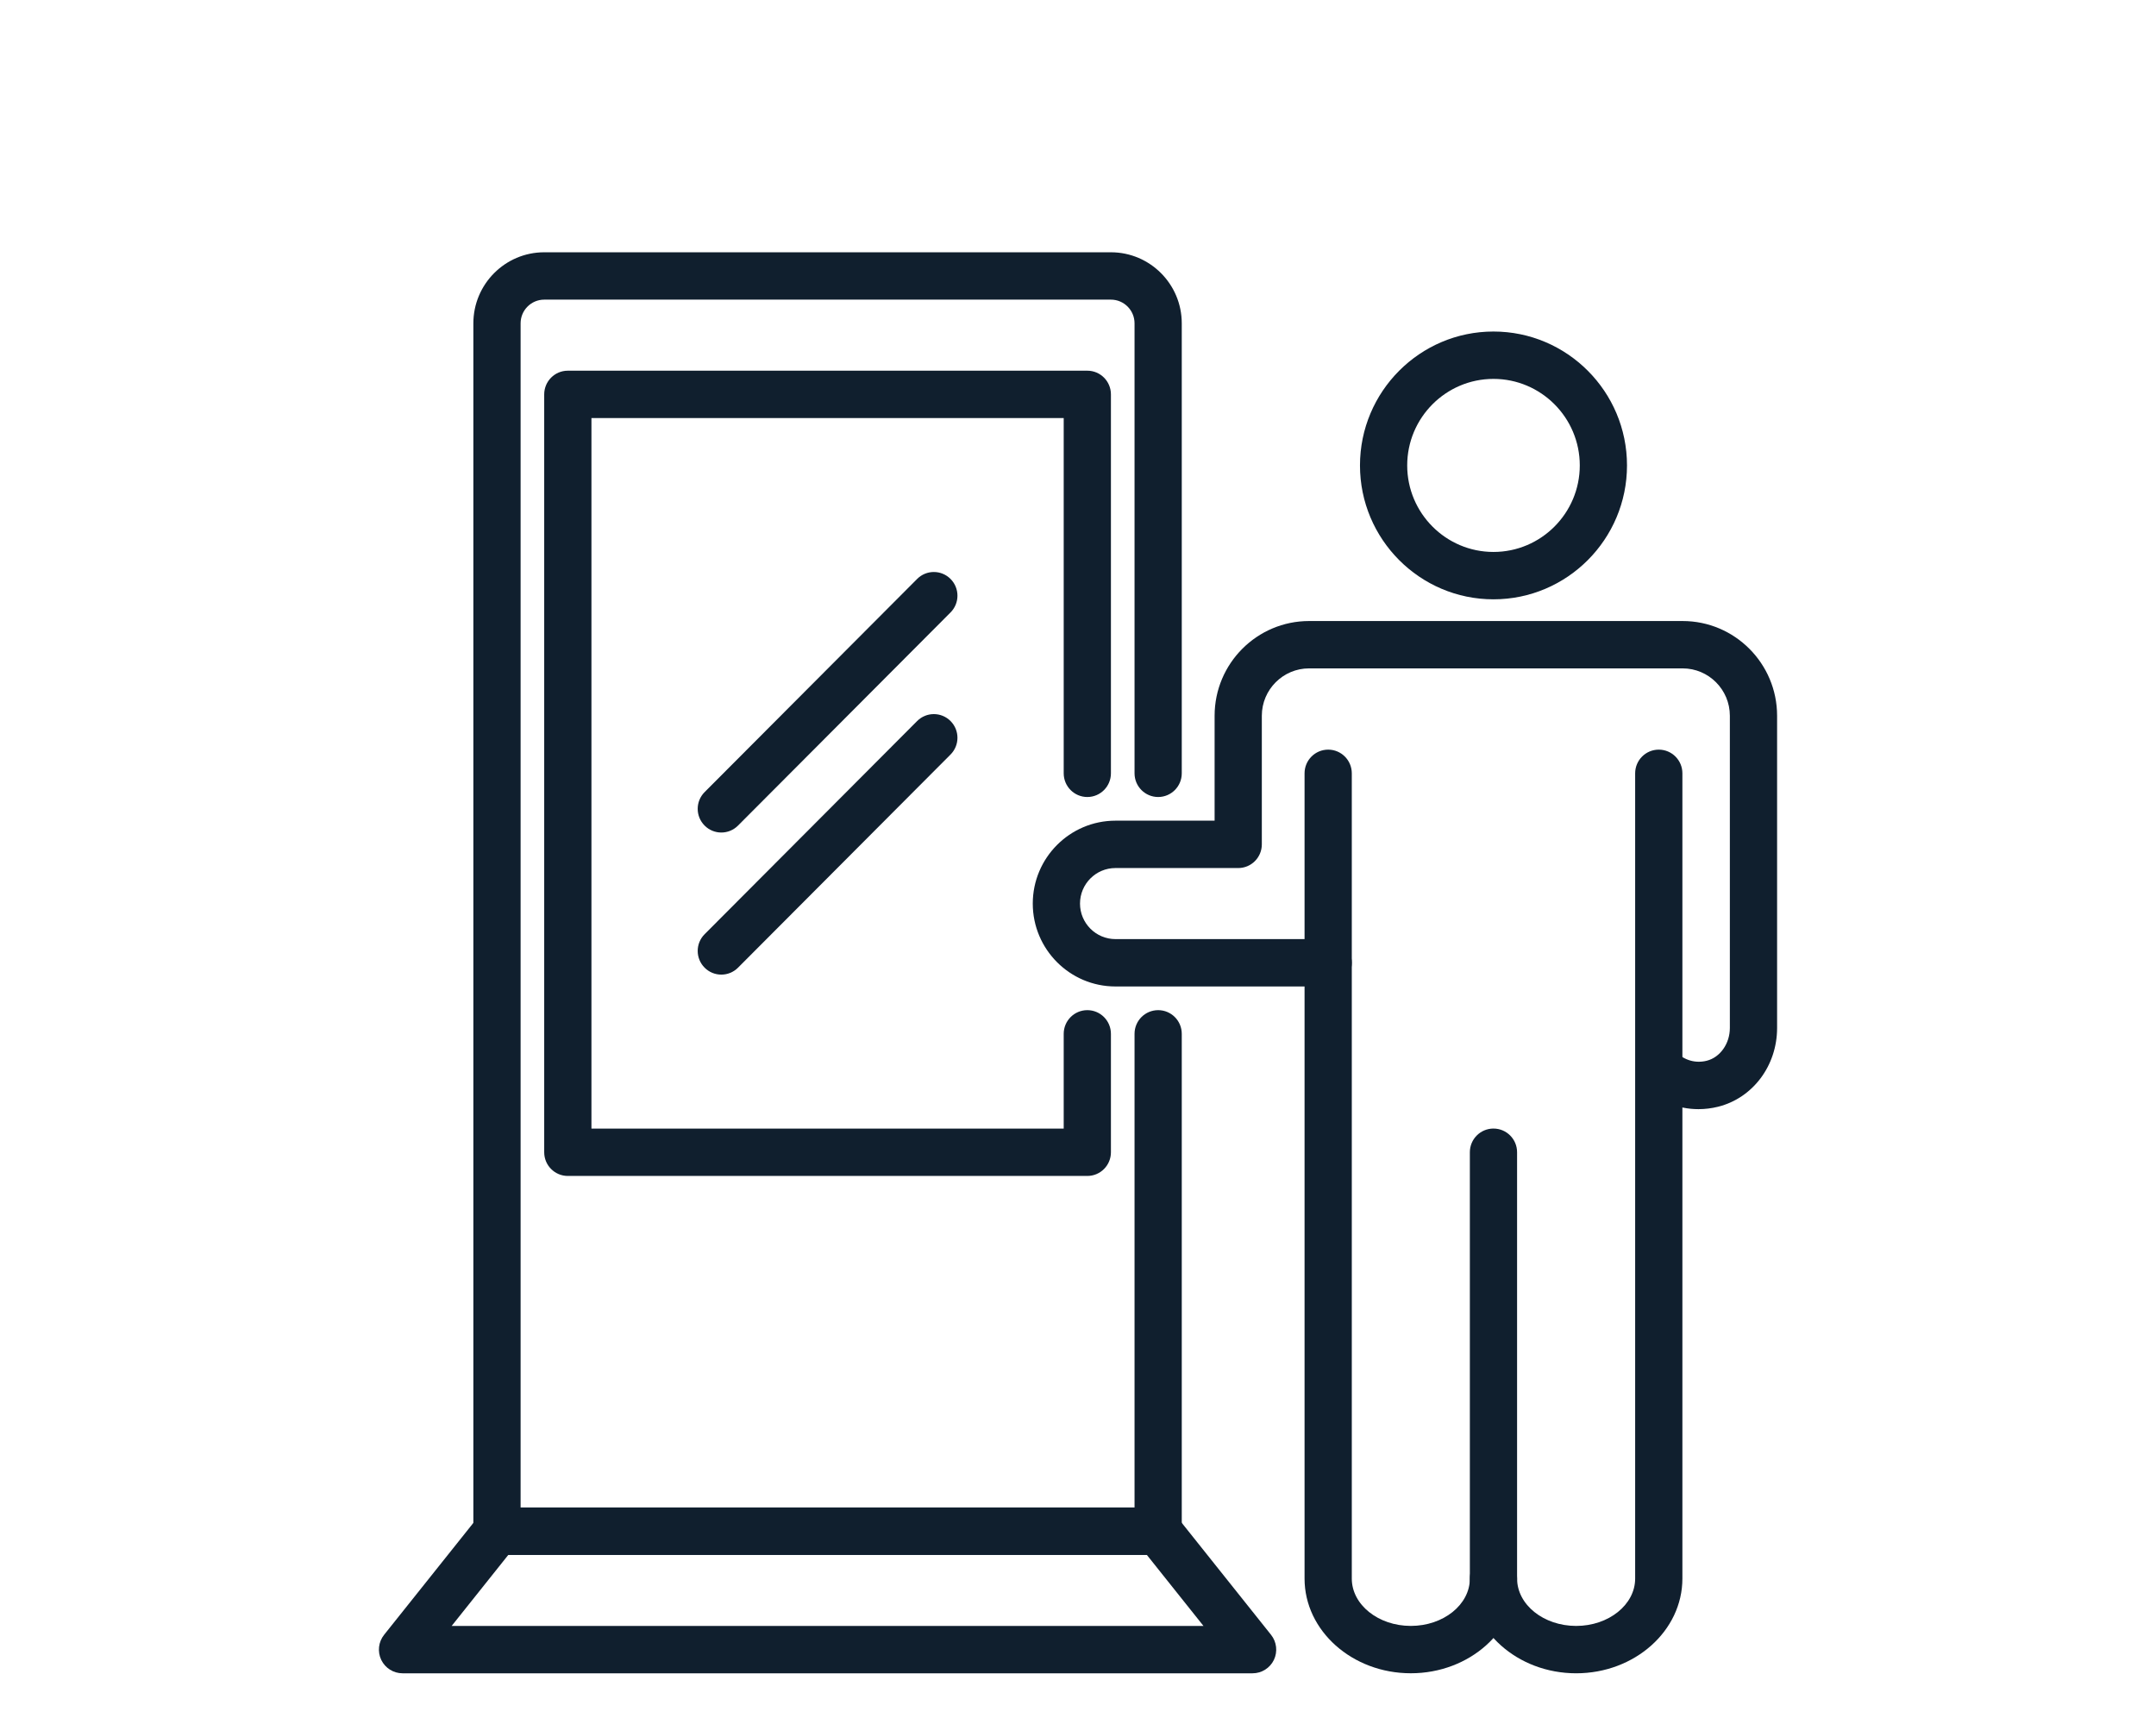 <svg width="133" height="106" viewBox="0 0 133 106" fill="none" xmlns="http://www.w3.org/2000/svg">
<path d="M71.445 95.912H30.658C29.853 95.912 29.201 95.259 29.201 94.451V19.944C29.201 17.528 31.162 15.562 33.571 15.562H68.531C70.941 15.562 72.901 17.528 72.901 19.944V47.702C72.901 48.508 72.25 49.163 71.445 49.163C70.639 49.163 69.988 48.508 69.988 47.702V19.944C69.988 19.139 69.335 18.483 68.531 18.483H33.571C32.768 18.483 32.115 19.139 32.115 19.944V92.99H69.988V63.771C69.988 62.965 70.639 62.311 71.445 62.311C72.25 62.311 72.901 62.965 72.901 63.771V94.451C72.901 95.259 72.25 95.912 71.445 95.912" fill="#101F2E"/>
<path d="M67.075 72.538H35.028C34.224 72.538 33.571 71.885 33.571 71.077V24.327C33.571 23.52 34.224 22.866 35.028 22.866H67.075C67.88 22.866 68.531 23.52 68.531 24.327V47.702C68.531 48.508 67.88 49.163 67.075 49.163C66.271 49.163 65.618 48.508 65.618 47.702V25.788H36.485V69.616H65.618V63.772C65.618 62.965 66.271 62.311 67.075 62.311C67.88 62.311 68.531 62.965 68.531 63.772V71.077C68.531 71.885 67.88 72.538 67.075 72.538Z" fill="#101F2E"/>
<path d="M27.862 100.295H74.24L70.745 95.912H31.358L27.862 100.295ZM77.271 103.217H24.831C24.271 103.217 23.761 102.894 23.518 102.39C23.276 101.883 23.344 101.283 23.694 100.843L29.521 93.538C29.797 93.192 30.216 92.99 30.658 92.99H71.445C71.887 92.99 72.305 93.192 72.583 93.538L78.409 100.843C78.759 101.283 78.826 101.883 78.585 102.39C78.341 102.894 77.832 103.217 77.271 103.217" fill="#101F2E"/>
<path d="M44.497 51.354C44.124 51.354 43.751 51.211 43.467 50.926C42.898 50.355 42.898 49.431 43.467 48.86L56.577 35.712C57.146 35.141 58.068 35.141 58.637 35.712C59.206 36.283 59.206 37.207 58.637 37.778L45.527 50.926C45.242 51.211 44.869 51.354 44.497 51.354Z" fill="#101F2E"/>
<path d="M44.497 60.119C44.124 60.119 43.751 59.977 43.467 59.691C42.898 59.121 42.898 58.196 43.467 57.626L56.577 44.477C57.146 43.907 58.068 43.907 58.637 44.477C59.206 45.048 59.206 45.972 58.637 46.543L45.527 59.691C45.242 59.977 44.869 60.119 44.497 60.119Z" fill="#101F2E"/>
<path d="M92.13 23.372C89.195 23.372 86.808 25.766 86.808 28.71C86.808 31.653 89.195 34.047 92.13 34.047C95.065 34.047 97.454 31.653 97.454 28.71C97.454 25.766 95.065 23.372 92.13 23.372ZM92.13 36.969C87.589 36.969 83.895 33.264 83.895 28.71C83.895 24.155 87.589 20.45 92.13 20.45C96.672 20.45 100.367 24.155 100.367 28.71C100.367 33.264 96.672 36.969 92.13 36.969Z" fill="#101F2E"/>
<path d="M87.031 103.215C83.417 103.215 80.476 100.595 80.476 97.374V47.702C80.476 46.895 81.128 46.241 81.933 46.241C82.738 46.241 83.39 46.895 83.39 47.702V97.374C83.39 98.984 85.022 100.294 87.031 100.294C89.04 100.294 90.673 98.984 90.673 97.374V71.076C90.673 70.268 91.324 69.615 92.129 69.615C92.935 69.615 93.586 70.268 93.586 71.076V97.374C93.586 100.595 90.646 103.215 87.031 103.215Z" fill="#101F2E"/>
<path d="M97.228 103.217C93.614 103.215 90.673 100.593 90.673 97.373C90.673 96.566 91.325 95.912 92.13 95.912C92.935 95.912 93.587 96.566 93.587 97.373C93.587 98.984 95.221 100.294 97.23 100.295C99.237 100.295 100.87 98.984 100.87 97.373V47.702C100.87 46.895 101.522 46.241 102.327 46.241C103.132 46.241 103.784 46.895 103.784 47.702V97.373C103.784 100.596 100.843 103.217 97.228 103.217" fill="#101F2E"/>
<path d="M104.775 68.418C103.501 68.418 102.279 67.922 101.355 66.997C100.79 66.431 100.756 65.486 101.314 64.913C101.869 64.341 102.753 64.292 103.332 64.848C103.899 65.416 104.6 65.603 105.284 65.432C106.111 65.226 106.712 64.376 106.712 63.411V44.151C106.712 42.54 105.406 41.229 103.799 41.229H80.754C79.148 41.229 77.84 42.54 77.84 44.151V52.084C77.84 52.891 77.189 53.545 76.384 53.545H68.809C67.604 53.545 66.624 54.528 66.624 55.737C66.624 56.945 67.604 57.928 68.809 57.928H81.933C82.738 57.928 83.39 58.582 83.39 59.389C83.39 60.196 82.738 60.85 81.933 60.85H68.809C65.998 60.85 63.71 58.556 63.71 55.737C63.71 52.917 65.998 50.623 68.809 50.623H74.927V44.151C74.927 40.929 77.54 38.308 80.754 38.308H103.799C107.013 38.308 109.626 40.929 109.626 44.151V63.411C109.626 65.735 108.129 67.732 105.988 68.268C105.585 68.368 105.176 68.418 104.775 68.418" fill="#101F2E"/>
</svg>
